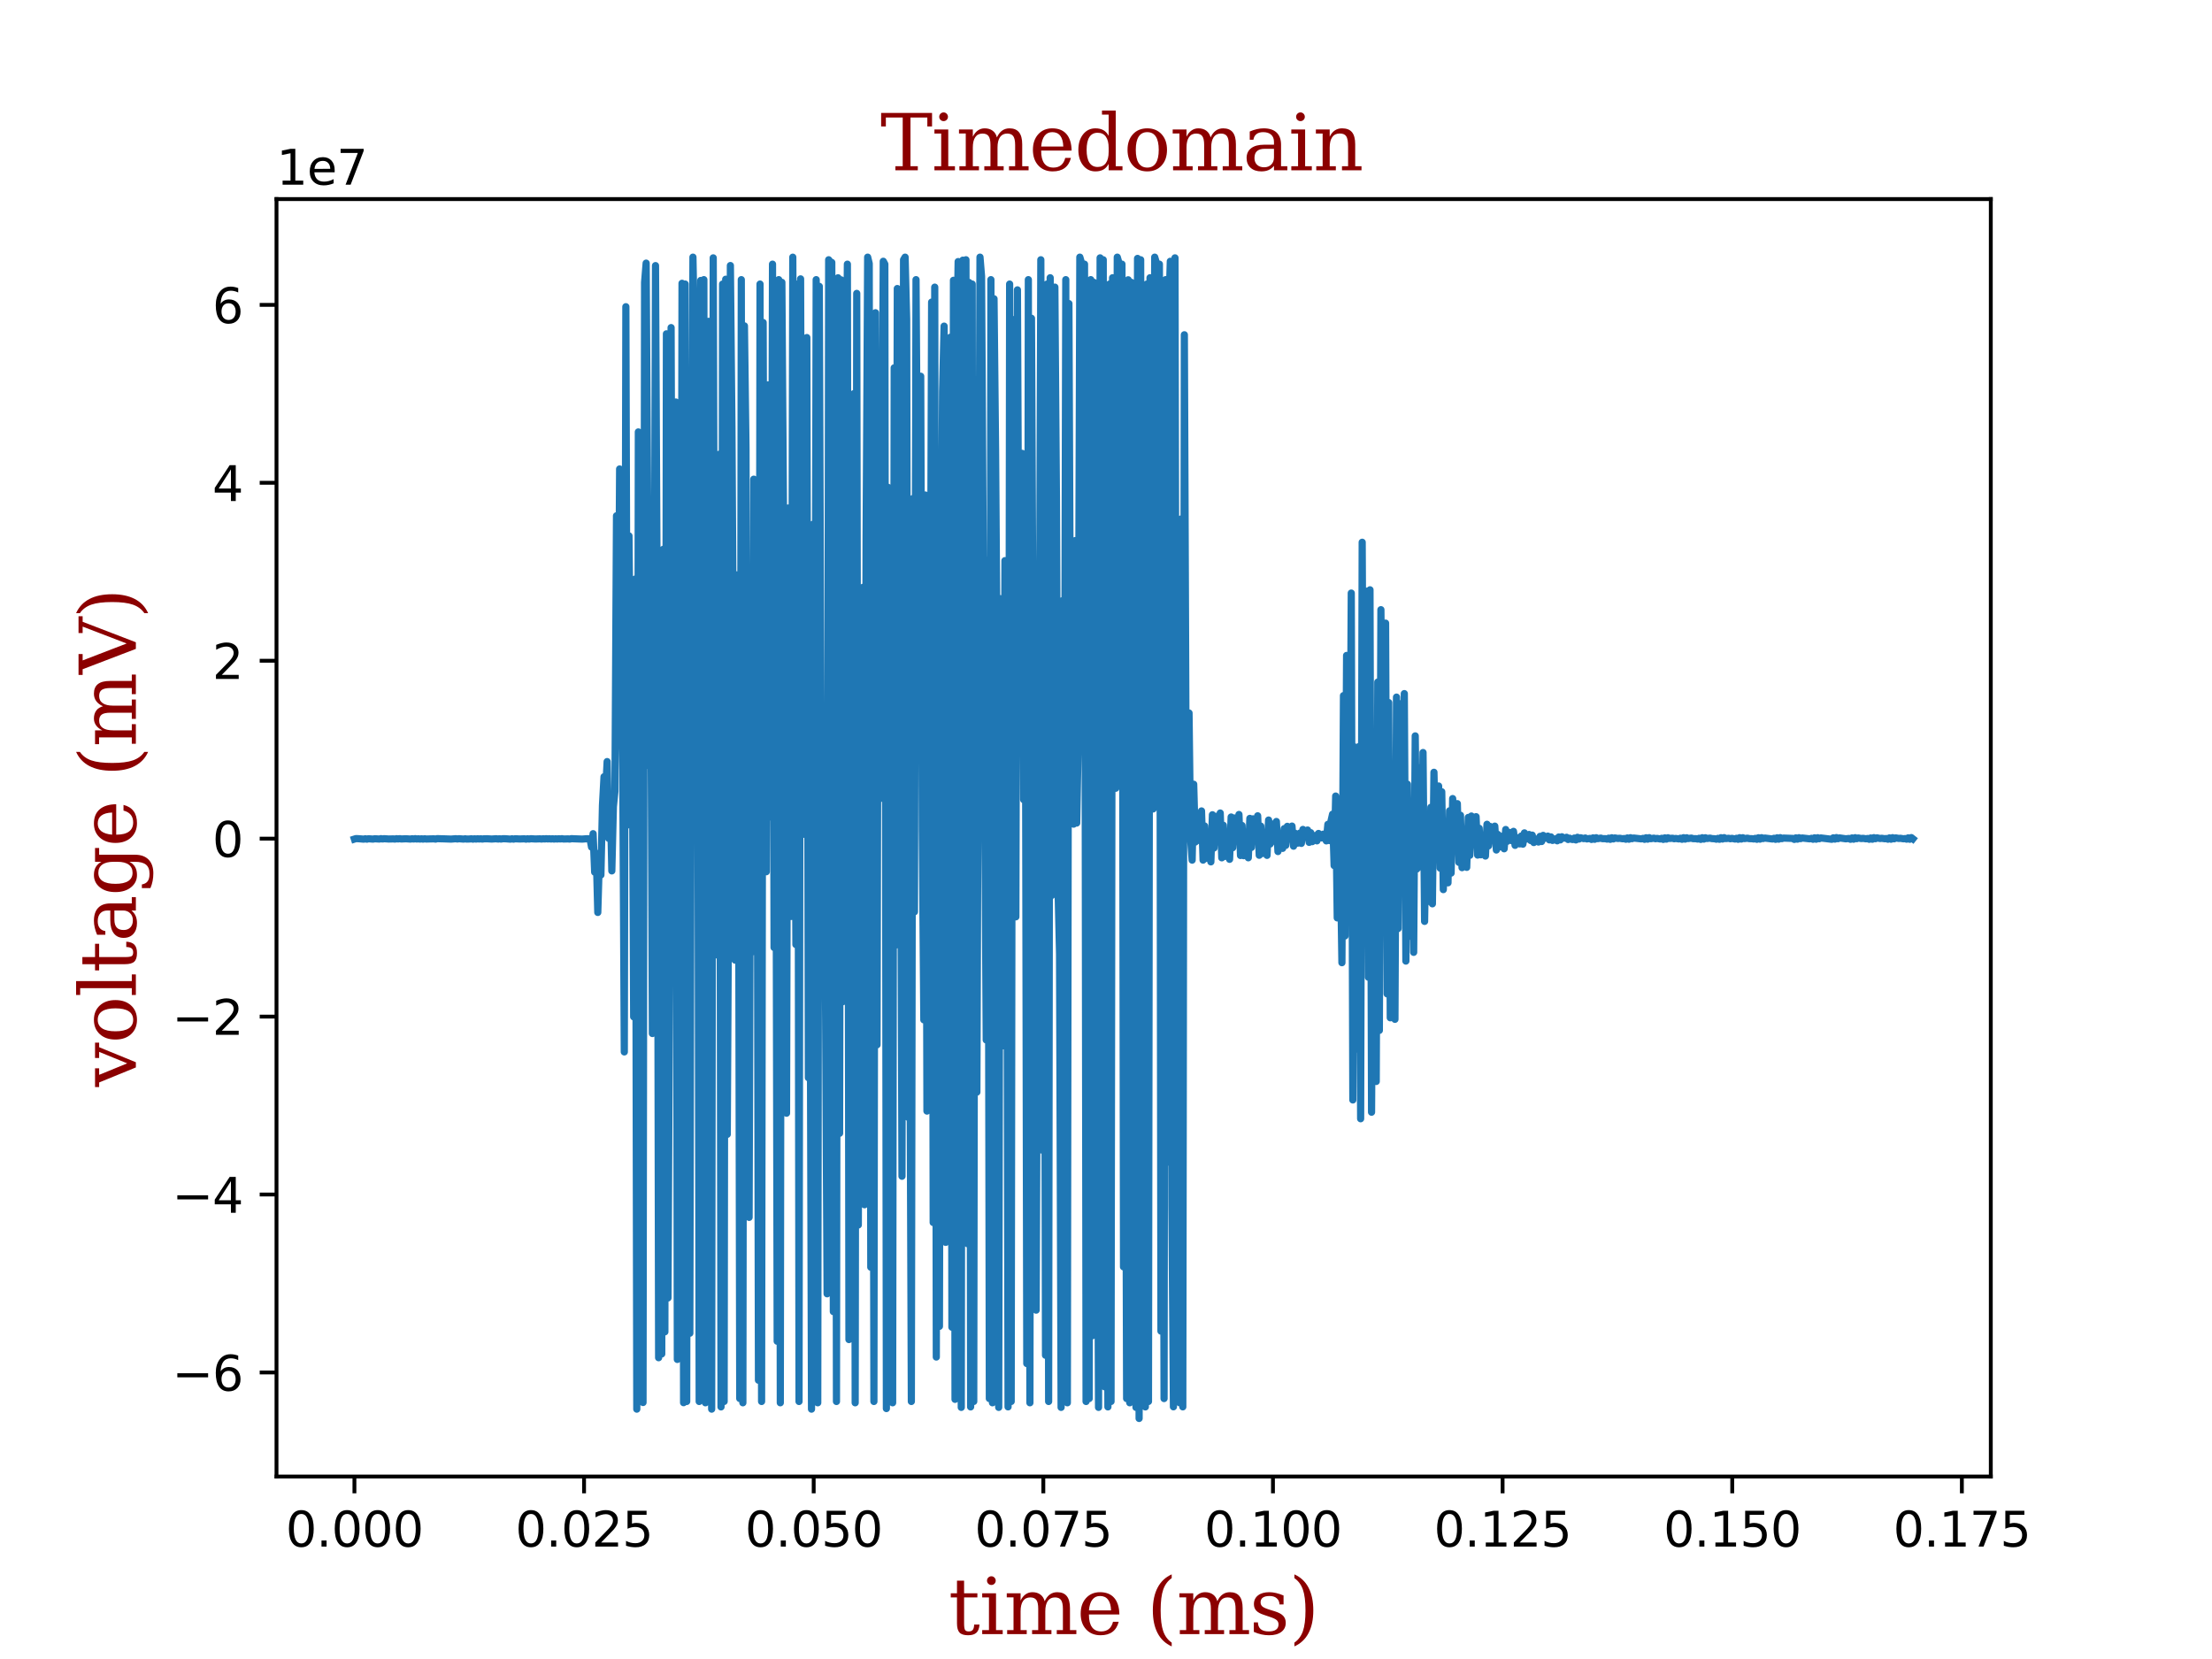 <?xml version="1.0" encoding="utf-8" standalone="no"?>
<!DOCTYPE svg PUBLIC "-//W3C//DTD SVG 1.1//EN"
  "http://www.w3.org/Graphics/SVG/1.1/DTD/svg11.dtd">
<svg height="345.6pt" version="1.1" viewBox="0 0 460.8 345.6" width="460.8pt" xmlns="http://www.w3.org/2000/svg" xmlns:xlink="http://www.w3.org/1999/xlink">
 <defs>
  <style type="text/css">*{stroke-linecap:butt;stroke-linejoin:round;}</style>
 </defs>
 <g id="figure_1">
  <g id="patch_1">
   <path d="M 0 345.6 
L 460.8 345.6 
L 460.8 0 
L 0 0 
z
" style="fill:#ffffff;"/>
  </g>
  <g id="axes_1">
   <g id="patch_2">
    <path d="M 57.6 307.584 
L 414.72 307.584 
L 414.72 41.472 
L 57.6 41.472 
z
" style="fill:#ffffff;"/>
   </g>
   <g id="matplotlib.axis_1">
    <g id="xtick_1">
     <g id="line2d_1">
      <defs>
       <path d="M 0 0 
L 0 3.5 
" id="mbf84d5518e" style="stroke:#000000;stroke-width:0.8;"/>
      </defs>
      <g>
       <use style="stroke:#000000;stroke-width:0.8;" x="73.833" xlink:href="#mbf84d5518e" y="307.584"/>
      </g>
     </g>
     <g id="text_1">
      <!-- 0.000 -->
      <g transform="translate(59.519 322.182)scale(0.1 -0.1)">
       <defs>
        <path d="M 2034 4250 
Q 1547 4250 1301 3770 
Q 1056 3291 1056 2328 
Q 1056 1369 1301 889 
Q 1547 409 2034 409 
Q 2525 409 2770 889 
Q 3016 1369 3016 2328 
Q 3016 3291 2770 3770 
Q 2525 4250 2034 4250 
z
M 2034 4750 
Q 2819 4750 3233 4129 
Q 3647 3509 3647 2328 
Q 3647 1150 3233 529 
Q 2819 -91 2034 -91 
Q 1250 -91 836 529 
Q 422 1150 422 2328 
Q 422 3509 836 4129 
Q 1250 4750 2034 4750 
z
" id="DejaVuSans-30" transform="scale(0.016)"/>
        <path d="M 684 794 
L 1344 794 
L 1344 0 
L 684 0 
L 684 794 
z
" id="DejaVuSans-2e" transform="scale(0.016)"/>
       </defs>
       <use xlink:href="#DejaVuSans-30"/>
       <use x="63.623" xlink:href="#DejaVuSans-2e"/>
       <use x="95.41" xlink:href="#DejaVuSans-30"/>
       <use x="159.033" xlink:href="#DejaVuSans-30"/>
       <use x="222.656" xlink:href="#DejaVuSans-30"/>
      </g>
     </g>
    </g>
    <g id="xtick_2">
     <g id="line2d_2">
      <g>
       <use style="stroke:#000000;stroke-width:0.8;" x="121.67" xlink:href="#mbf84d5518e" y="307.584"/>
      </g>
     </g>
     <g id="text_2">
      <!-- 0.025 -->
      <g transform="translate(107.356 322.182)scale(0.1 -0.1)">
       <defs>
        <path d="M 1228 531 
L 3431 531 
L 3431 0 
L 469 0 
L 469 531 
Q 828 903 1448 1529 
Q 2069 2156 2228 2338 
Q 2531 2678 2651 2914 
Q 2772 3150 2772 3378 
Q 2772 3750 2511 3984 
Q 2250 4219 1831 4219 
Q 1534 4219 1204 4116 
Q 875 4013 500 3803 
L 500 4441 
Q 881 4594 1212 4672 
Q 1544 4750 1819 4750 
Q 2544 4750 2975 4387 
Q 3406 4025 3406 3419 
Q 3406 3131 3298 2873 
Q 3191 2616 2906 2266 
Q 2828 2175 2409 1742 
Q 1991 1309 1228 531 
z
" id="DejaVuSans-32" transform="scale(0.016)"/>
        <path d="M 691 4666 
L 3169 4666 
L 3169 4134 
L 1269 4134 
L 1269 2991 
Q 1406 3038 1543 3061 
Q 1681 3084 1819 3084 
Q 2600 3084 3056 2656 
Q 3513 2228 3513 1497 
Q 3513 744 3044 326 
Q 2575 -91 1722 -91 
Q 1428 -91 1123 -41 
Q 819 9 494 109 
L 494 744 
Q 775 591 1075 516 
Q 1375 441 1709 441 
Q 2250 441 2565 725 
Q 2881 1009 2881 1497 
Q 2881 1984 2565 2268 
Q 2250 2553 1709 2553 
Q 1456 2553 1204 2497 
Q 953 2441 691 2322 
L 691 4666 
z
" id="DejaVuSans-35" transform="scale(0.016)"/>
       </defs>
       <use xlink:href="#DejaVuSans-30"/>
       <use x="63.623" xlink:href="#DejaVuSans-2e"/>
       <use x="95.41" xlink:href="#DejaVuSans-30"/>
       <use x="159.033" xlink:href="#DejaVuSans-32"/>
       <use x="222.656" xlink:href="#DejaVuSans-35"/>
      </g>
     </g>
    </g>
    <g id="xtick_3">
     <g id="line2d_3">
      <g>
       <use style="stroke:#000000;stroke-width:0.8;" x="169.507" xlink:href="#mbf84d5518e" y="307.584"/>
      </g>
     </g>
     <g id="text_3">
      <!-- 0.050 -->
      <g transform="translate(155.193 322.182)scale(0.1 -0.1)">
       <use xlink:href="#DejaVuSans-30"/>
       <use x="63.623" xlink:href="#DejaVuSans-2e"/>
       <use x="95.41" xlink:href="#DejaVuSans-30"/>
       <use x="159.033" xlink:href="#DejaVuSans-35"/>
       <use x="222.656" xlink:href="#DejaVuSans-30"/>
      </g>
     </g>
    </g>
    <g id="xtick_4">
     <g id="line2d_4">
      <g>
       <use style="stroke:#000000;stroke-width:0.8;" x="217.344" xlink:href="#mbf84d5518e" y="307.584"/>
      </g>
     </g>
     <g id="text_4">
      <!-- 0.075 -->
      <g transform="translate(203.03 322.182)scale(0.1 -0.1)">
       <defs>
        <path d="M 525 4666 
L 3525 4666 
L 3525 4397 
L 1831 0 
L 1172 0 
L 2766 4134 
L 525 4134 
L 525 4666 
z
" id="DejaVuSans-37" transform="scale(0.016)"/>
       </defs>
       <use xlink:href="#DejaVuSans-30"/>
       <use x="63.623" xlink:href="#DejaVuSans-2e"/>
       <use x="95.41" xlink:href="#DejaVuSans-30"/>
       <use x="159.033" xlink:href="#DejaVuSans-37"/>
       <use x="222.656" xlink:href="#DejaVuSans-35"/>
      </g>
     </g>
    </g>
    <g id="xtick_5">
     <g id="line2d_5">
      <g>
       <use style="stroke:#000000;stroke-width:0.8;" x="265.181" xlink:href="#mbf84d5518e" y="307.584"/>
      </g>
     </g>
     <g id="text_5">
      <!-- 0.100 -->
      <g transform="translate(250.867 322.182)scale(0.1 -0.1)">
       <defs>
        <path d="M 794 531 
L 1825 531 
L 1825 4091 
L 703 3866 
L 703 4441 
L 1819 4666 
L 2450 4666 
L 2450 531 
L 3481 531 
L 3481 0 
L 794 0 
L 794 531 
z
" id="DejaVuSans-31" transform="scale(0.016)"/>
       </defs>
       <use xlink:href="#DejaVuSans-30"/>
       <use x="63.623" xlink:href="#DejaVuSans-2e"/>
       <use x="95.41" xlink:href="#DejaVuSans-31"/>
       <use x="159.033" xlink:href="#DejaVuSans-30"/>
       <use x="222.656" xlink:href="#DejaVuSans-30"/>
      </g>
     </g>
    </g>
    <g id="xtick_6">
     <g id="line2d_6">
      <g>
       <use style="stroke:#000000;stroke-width:0.8;" x="313.018" xlink:href="#mbf84d5518e" y="307.584"/>
      </g>
     </g>
     <g id="text_6">
      <!-- 0.125 -->
      <g transform="translate(298.704 322.182)scale(0.1 -0.1)">
       <use xlink:href="#DejaVuSans-30"/>
       <use x="63.623" xlink:href="#DejaVuSans-2e"/>
       <use x="95.41" xlink:href="#DejaVuSans-31"/>
       <use x="159.033" xlink:href="#DejaVuSans-32"/>
       <use x="222.656" xlink:href="#DejaVuSans-35"/>
      </g>
     </g>
    </g>
    <g id="xtick_7">
     <g id="line2d_7">
      <g>
       <use style="stroke:#000000;stroke-width:0.8;" x="360.855" xlink:href="#mbf84d5518e" y="307.584"/>
      </g>
     </g>
     <g id="text_7">
      <!-- 0.150 -->
      <g transform="translate(346.541 322.182)scale(0.1 -0.1)">
       <use xlink:href="#DejaVuSans-30"/>
       <use x="63.623" xlink:href="#DejaVuSans-2e"/>
       <use x="95.41" xlink:href="#DejaVuSans-31"/>
       <use x="159.033" xlink:href="#DejaVuSans-35"/>
       <use x="222.656" xlink:href="#DejaVuSans-30"/>
      </g>
     </g>
    </g>
    <g id="xtick_8">
     <g id="line2d_8">
      <g>
       <use style="stroke:#000000;stroke-width:0.8;" x="408.692" xlink:href="#mbf84d5518e" y="307.584"/>
      </g>
     </g>
     <g id="text_8">
      <!-- 0.175 -->
      <g transform="translate(394.378 322.182)scale(0.1 -0.1)">
       <use xlink:href="#DejaVuSans-30"/>
       <use x="63.623" xlink:href="#DejaVuSans-2e"/>
       <use x="95.41" xlink:href="#DejaVuSans-31"/>
       <use x="159.033" xlink:href="#DejaVuSans-37"/>
       <use x="222.656" xlink:href="#DejaVuSans-35"/>
      </g>
     </g>
    </g>
    <g id="text_9">
     <!-- time (ms) -->
     <g style="fill:#8b0000;" transform="translate(197.589 340.42)scale(0.16 -0.16)">
      <defs>
       <path d="M 691 2988 
L 184 2988 
L 184 3322 
L 691 3322 
L 691 4353 
L 1269 4353 
L 1269 3322 
L 2350 3322 
L 2350 2988 
L 1269 2988 
L 1269 878 
Q 1269 456 1350 337 
Q 1431 219 1650 219 
Q 1875 219 1978 351 
Q 2081 484 2088 781 
L 2522 781 
Q 2497 328 2275 118 
Q 2053 -91 1600 -91 
Q 1103 -91 897 129 
Q 691 350 691 878 
L 691 2988 
z
" id="DejaVuSerif-74" transform="scale(0.016)"/>
       <path d="M 622 4353 
Q 622 4497 726 4603 
Q 831 4709 978 4709 
Q 1122 4709 1226 4603 
Q 1331 4497 1331 4353 
Q 1331 4206 1228 4103 
Q 1125 4000 978 4000 
Q 831 4000 726 4103 
Q 622 4206 622 4353 
z
M 1356 331 
L 1900 331 
L 1900 0 
L 231 0 
L 231 331 
L 781 331 
L 781 2988 
L 231 2988 
L 231 3322 
L 1356 3322 
L 1356 331 
z
" id="DejaVuSerif-69" transform="scale(0.016)"/>
       <path d="M 3316 2675 
Q 3481 3041 3739 3227 
Q 3997 3413 4341 3413 
Q 4863 3413 5119 3089 
Q 5375 2766 5375 2113 
L 5375 331 
L 5894 331 
L 5894 0 
L 4300 0 
L 4300 331 
L 4800 331 
L 4800 2047 
Q 4800 2556 4650 2772 
Q 4500 2988 4153 2988 
Q 3769 2988 3567 2697 
Q 3366 2406 3366 1850 
L 3366 331 
L 3866 331 
L 3866 0 
L 2291 0 
L 2291 331 
L 2791 331 
L 2791 2069 
Q 2791 2566 2641 2777 
Q 2491 2988 2144 2988 
Q 1759 2988 1557 2697 
Q 1356 2406 1356 1850 
L 1356 331 
L 1856 331 
L 1856 0 
L 263 0 
L 263 331 
L 781 331 
L 781 2994 
L 231 2994 
L 231 3322 
L 1356 3322 
L 1356 2731 
Q 1516 3063 1762 3238 
Q 2009 3413 2322 3413 
Q 2709 3413 2968 3220 
Q 3228 3028 3316 2675 
z
" id="DejaVuSerif-6d" transform="scale(0.016)"/>
       <path d="M 3469 1600 
L 991 1600 
L 991 1575 
Q 991 903 1244 561 
Q 1497 219 1991 219 
Q 2369 219 2611 417 
Q 2853 616 2950 1006 
L 3413 1006 
Q 3275 459 2904 184 
Q 2534 -91 1931 -91 
Q 1203 -91 761 389 
Q 319 869 319 1663 
Q 319 2450 753 2931 
Q 1188 3413 1894 3413 
Q 2647 3413 3050 2948 
Q 3453 2484 3469 1600 
z
M 2791 1931 
Q 2772 2513 2545 2808 
Q 2319 3103 1894 3103 
Q 1497 3103 1269 2806 
Q 1041 2509 991 1931 
L 2791 1931 
z
" id="DejaVuSerif-65" transform="scale(0.016)"/>
       <path id="DejaVuSerif-20" transform="scale(0.016)"/>
       <path d="M 2041 -997 
Q 1281 -656 893 83 
Q 506 822 506 1931 
Q 506 3044 893 3783 
Q 1281 4522 2041 4863 
L 2041 4556 
Q 1559 4225 1350 3623 
Q 1141 3022 1141 1931 
Q 1141 844 1350 242 
Q 1559 -359 2041 -691 
L 2041 -997 
z
" id="DejaVuSerif-28" transform="scale(0.016)"/>
       <path d="M 359 184 
L 359 959 
L 691 959 
Q 703 588 923 403 
Q 1144 219 1575 219 
Q 1963 219 2166 364 
Q 2369 509 2369 788 
Q 2369 1006 2220 1140 
Q 2072 1275 1594 1428 
L 1178 1569 
Q 750 1706 558 1912 
Q 366 2119 366 2438 
Q 366 2894 700 3153 
Q 1034 3413 1625 3413 
Q 1888 3413 2178 3344 
Q 2469 3275 2778 3144 
L 2778 2419 
L 2447 2419 
Q 2434 2741 2221 2922 
Q 2009 3103 1644 3103 
Q 1281 3103 1095 2975 
Q 909 2847 909 2591 
Q 909 2381 1050 2254 
Q 1191 2128 1613 1997 
L 2069 1856 
Q 2541 1709 2748 1489 
Q 2956 1269 2956 922 
Q 2956 450 2595 179 
Q 2234 -91 1600 -91 
Q 1278 -91 972 -22 
Q 666 47 359 184 
z
" id="DejaVuSerif-73" transform="scale(0.016)"/>
       <path d="M 453 -997 
L 453 -691 
Q 934 -359 1145 242 
Q 1356 844 1356 1931 
Q 1356 3022 1145 3623 
Q 934 4225 453 4556 
L 453 4863 
Q 1216 4522 1603 3783 
Q 1991 3044 1991 1931 
Q 1991 822 1603 83 
Q 1216 -656 453 -997 
z
" id="DejaVuSerif-29" transform="scale(0.016)"/>
      </defs>
      <use xlink:href="#DejaVuSerif-74"/>
      <use x="40.186" xlink:href="#DejaVuSerif-69"/>
      <use x="72.168" xlink:href="#DejaVuSerif-6d"/>
      <use x="166.992" xlink:href="#DejaVuSerif-65"/>
      <use x="226.172" xlink:href="#DejaVuSerif-20"/>
      <use x="257.959" xlink:href="#DejaVuSerif-28"/>
      <use x="296.973" xlink:href="#DejaVuSerif-6d"/>
      <use x="391.797" xlink:href="#DejaVuSerif-73"/>
      <use x="443.115" xlink:href="#DejaVuSerif-29"/>
     </g>
    </g>
   </g>
   <g id="matplotlib.axis_2">
    <g id="ytick_1">
     <g id="line2d_9">
      <defs>
       <path d="M 0 0 
L -3.5 0 
" id="m56983a047a" style="stroke:#000000;stroke-width:0.8;"/>
      </defs>
      <g>
       <use style="stroke:#000000;stroke-width:0.8;" x="57.6" xlink:href="#m56983a047a" y="285.909"/>
      </g>
     </g>
     <g id="text_10">
      <!-- −6 -->
      <g transform="translate(35.858 289.708)scale(0.1 -0.1)">
       <defs>
        <path d="M 678 2272 
L 4684 2272 
L 4684 1741 
L 678 1741 
L 678 2272 
z
" id="DejaVuSans-2212" transform="scale(0.016)"/>
        <path d="M 2113 2584 
Q 1688 2584 1439 2293 
Q 1191 2003 1191 1497 
Q 1191 994 1439 701 
Q 1688 409 2113 409 
Q 2538 409 2786 701 
Q 3034 994 3034 1497 
Q 3034 2003 2786 2293 
Q 2538 2584 2113 2584 
z
M 3366 4563 
L 3366 3988 
Q 3128 4100 2886 4159 
Q 2644 4219 2406 4219 
Q 1781 4219 1451 3797 
Q 1122 3375 1075 2522 
Q 1259 2794 1537 2939 
Q 1816 3084 2150 3084 
Q 2853 3084 3261 2657 
Q 3669 2231 3669 1497 
Q 3669 778 3244 343 
Q 2819 -91 2113 -91 
Q 1303 -91 875 529 
Q 447 1150 447 2328 
Q 447 3434 972 4092 
Q 1497 4750 2381 4750 
Q 2619 4750 2861 4703 
Q 3103 4656 3366 4563 
z
" id="DejaVuSans-36" transform="scale(0.016)"/>
       </defs>
       <use xlink:href="#DejaVuSans-2212"/>
       <use x="83.789" xlink:href="#DejaVuSans-36"/>
      </g>
     </g>
    </g>
    <g id="ytick_2">
     <g id="line2d_10">
      <g>
       <use style="stroke:#000000;stroke-width:0.8;" x="57.6" xlink:href="#m56983a047a" y="248.842"/>
      </g>
     </g>
     <g id="text_11">
      <!-- −4 -->
      <g transform="translate(35.858 252.641)scale(0.1 -0.1)">
       <defs>
        <path d="M 2419 4116 
L 825 1625 
L 2419 1625 
L 2419 4116 
z
M 2253 4666 
L 3047 4666 
L 3047 1625 
L 3713 1625 
L 3713 1100 
L 3047 1100 
L 3047 0 
L 2419 0 
L 2419 1100 
L 313 1100 
L 313 1709 
L 2253 4666 
z
" id="DejaVuSans-34" transform="scale(0.016)"/>
       </defs>
       <use xlink:href="#DejaVuSans-2212"/>
       <use x="83.789" xlink:href="#DejaVuSans-34"/>
      </g>
     </g>
    </g>
    <g id="ytick_3">
     <g id="line2d_11">
      <g>
       <use style="stroke:#000000;stroke-width:0.8;" x="57.6" xlink:href="#m56983a047a" y="211.775"/>
      </g>
     </g>
     <g id="text_12">
      <!-- −2 -->
      <g transform="translate(35.858 215.574)scale(0.1 -0.1)">
       <use xlink:href="#DejaVuSans-2212"/>
       <use x="83.789" xlink:href="#DejaVuSans-32"/>
      </g>
     </g>
    </g>
    <g id="ytick_4">
     <g id="line2d_12">
      <g>
       <use style="stroke:#000000;stroke-width:0.8;" x="57.6" xlink:href="#m56983a047a" y="174.708"/>
      </g>
     </g>
     <g id="text_13">
      <!-- 0 -->
      <g transform="translate(44.237 178.507)scale(0.1 -0.1)">
       <use xlink:href="#DejaVuSans-30"/>
      </g>
     </g>
    </g>
    <g id="ytick_5">
     <g id="line2d_13">
      <g>
       <use style="stroke:#000000;stroke-width:0.8;" x="57.6" xlink:href="#m56983a047a" y="137.641"/>
      </g>
     </g>
     <g id="text_14">
      <!-- 2 -->
      <g transform="translate(44.237 141.44)scale(0.1 -0.1)">
       <use xlink:href="#DejaVuSans-32"/>
      </g>
     </g>
    </g>
    <g id="ytick_6">
     <g id="line2d_14">
      <g>
       <use style="stroke:#000000;stroke-width:0.8;" x="57.6" xlink:href="#m56983a047a" y="100.574"/>
      </g>
     </g>
     <g id="text_15">
      <!-- 4 -->
      <g transform="translate(44.237 104.374)scale(0.1 -0.1)">
       <use xlink:href="#DejaVuSans-34"/>
      </g>
     </g>
    </g>
    <g id="ytick_7">
     <g id="line2d_15">
      <g>
       <use style="stroke:#000000;stroke-width:0.8;" x="57.6" xlink:href="#m56983a047a" y="63.508"/>
      </g>
     </g>
     <g id="text_16">
      <!-- 6 -->
      <g transform="translate(44.237 67.307)scale(0.1 -0.1)">
       <use xlink:href="#DejaVuSans-36"/>
      </g>
     </g>
    </g>
    <g id="text_17">
     <!-- voltage (mV) -->
     <g style="fill:#8b0000;" transform="translate(28.303 226.413)rotate(-90)scale(0.16 -0.16)">
      <defs>
       <path d="M 1581 0 
L 359 2988 
L -19 2988 
L -19 3322 
L 1509 3322 
L 1509 2988 
L 978 2988 
L 1913 703 
L 2847 2988 
L 2350 2988 
L 2350 3322 
L 3597 3322 
L 3597 2988 
L 3225 2988 
L 2003 0 
L 1581 0 
z
" id="DejaVuSerif-76" transform="scale(0.016)"/>
       <path d="M 1925 219 
Q 2388 219 2623 584 
Q 2859 950 2859 1663 
Q 2859 2375 2623 2739 
Q 2388 3103 1925 3103 
Q 1463 3103 1227 2739 
Q 991 2375 991 1663 
Q 991 950 1228 584 
Q 1466 219 1925 219 
z
M 1925 -91 
Q 1200 -91 759 389 
Q 319 869 319 1663 
Q 319 2456 758 2934 
Q 1197 3413 1925 3413 
Q 2653 3413 3092 2934 
Q 3531 2456 3531 1663 
Q 3531 869 3092 389 
Q 2653 -91 1925 -91 
z
" id="DejaVuSerif-6f" transform="scale(0.016)"/>
       <path d="M 1313 331 
L 1856 331 
L 1856 0 
L 184 0 
L 184 331 
L 738 331 
L 738 4531 
L 184 4531 
L 184 4863 
L 1313 4863 
L 1313 331 
z
" id="DejaVuSerif-6c" transform="scale(0.016)"/>
       <path d="M 2547 1044 
L 2547 1747 
L 1806 1747 
Q 1378 1747 1168 1562 
Q 959 1378 959 997 
Q 959 650 1171 447 
Q 1384 244 1747 244 
Q 2106 244 2326 466 
Q 2547 688 2547 1044 
z
M 3122 2075 
L 3122 331 
L 3634 331 
L 3634 0 
L 2547 0 
L 2547 359 
Q 2356 128 2106 18 
Q 1856 -91 1522 -91 
Q 969 -91 644 203 
Q 319 497 319 997 
Q 319 1513 691 1797 
Q 1063 2081 1741 2081 
L 2547 2081 
L 2547 2309 
Q 2547 2688 2317 2895 
Q 2088 3103 1672 3103 
Q 1328 3103 1125 2947 
Q 922 2791 872 2484 
L 575 2484 
L 575 3156 
Q 875 3284 1158 3348 
Q 1441 3413 1709 3413 
Q 2400 3413 2761 3070 
Q 3122 2728 3122 2075 
z
" id="DejaVuSerif-61" transform="scale(0.016)"/>
       <path d="M 3359 2988 
L 3359 72 
Q 3359 -644 2965 -1033 
Q 2572 -1422 1844 -1422 
Q 1516 -1422 1216 -1362 
Q 916 -1303 641 -1184 
L 641 -488 
L 941 -488 
Q 997 -813 1206 -963 
Q 1416 -1113 1806 -1113 
Q 2313 -1113 2548 -827 
Q 2784 -541 2784 72 
L 2784 519 
Q 2616 206 2355 57 
Q 2094 -91 1709 -91 
Q 1097 -91 708 395 
Q 319 881 319 1663 
Q 319 2444 706 2928 
Q 1094 3413 1709 3413 
Q 2094 3413 2355 3264 
Q 2616 3116 2784 2803 
L 2784 3322 
L 3909 3322 
L 3909 2988 
L 3359 2988 
z
M 2784 1825 
Q 2784 2422 2554 2737 
Q 2325 3053 1888 3053 
Q 1444 3053 1217 2703 
Q 991 2353 991 1663 
Q 991 975 1217 622 
Q 1444 269 1888 269 
Q 2325 269 2554 583 
Q 2784 897 2784 1497 
L 2784 1825 
z
" id="DejaVuSerif-67" transform="scale(0.016)"/>
       <path d="M 1119 4331 
L 2497 750 
L 3872 4331 
L 3347 4331 
L 3347 4666 
L 4716 4666 
L 4716 4331 
L 4263 4331 
L 2597 0 
L 2059 0 
L 403 4331 
L -63 4331 
L -63 4666 
L 1638 4666 
L 1638 4331 
L 1119 4331 
z
" id="DejaVuSerif-56" transform="scale(0.016)"/>
      </defs>
      <use xlink:href="#DejaVuSerif-76"/>
      <use x="56.494" xlink:href="#DejaVuSerif-6f"/>
      <use x="116.699" xlink:href="#DejaVuSerif-6c"/>
      <use x="148.682" xlink:href="#DejaVuSerif-74"/>
      <use x="188.867" xlink:href="#DejaVuSerif-61"/>
      <use x="248.486" xlink:href="#DejaVuSerif-67"/>
      <use x="312.5" xlink:href="#DejaVuSerif-65"/>
      <use x="371.68" xlink:href="#DejaVuSerif-20"/>
      <use x="403.467" xlink:href="#DejaVuSerif-28"/>
      <use x="442.48" xlink:href="#DejaVuSerif-6d"/>
      <use x="537.305" xlink:href="#DejaVuSerif-56"/>
      <use x="609.521" xlink:href="#DejaVuSerif-29"/>
     </g>
    </g>
    <g id="text_18">
     <!-- 1e7 -->
     <g transform="translate(57.6 38.472)scale(0.1 -0.1)">
      <defs>
       <path d="M 3597 1894 
L 3597 1613 
L 953 1613 
Q 991 1019 1311 708 
Q 1631 397 2203 397 
Q 2534 397 2845 478 
Q 3156 559 3463 722 
L 3463 178 
Q 3153 47 2828 -22 
Q 2503 -91 2169 -91 
Q 1331 -91 842 396 
Q 353 884 353 1716 
Q 353 2575 817 3079 
Q 1281 3584 2069 3584 
Q 2775 3584 3186 3129 
Q 3597 2675 3597 1894 
z
M 3022 2063 
Q 3016 2534 2758 2815 
Q 2500 3097 2075 3097 
Q 1594 3097 1305 2825 
Q 1016 2553 972 2059 
L 3022 2063 
z
" id="DejaVuSans-65" transform="scale(0.016)"/>
      </defs>
      <use xlink:href="#DejaVuSans-31"/>
      <use x="63.623" xlink:href="#DejaVuSans-65"/>
      <use x="125.146" xlink:href="#DejaVuSans-37"/>
     </g>
    </g>
   </g>
   <g id="line2d_16">
    <path clip-path="url(#p673c1e0305)" d="M 73.833 174.798 
L 74.158 174.694 
L 74.808 174.727 
L 75.783 174.812 
L 76.108 174.729 
L 76.433 174.815 
L 76.758 174.727 
L 77.732 174.802 
L 78.057 174.727 
L 79.032 174.79 
L 79.357 174.705 
L 79.682 174.781 
L 80.007 174.716 
L 80.982 174.782 
L 81.957 174.757 
L 82.282 174.801 
L 82.607 174.712 
L 82.932 174.772 
L 83.257 174.703 
L 83.582 174.775 
L 84.557 174.73 
L 85.532 174.795 
L 85.857 174.723 
L 86.182 174.783 
L 86.507 174.709 
L 86.832 174.788 
L 87.157 174.728 
L 87.482 174.8 
L 87.807 174.733 
L 88.132 174.806 
L 88.457 174.727 
L 88.782 174.785 
L 89.432 174.767 
L 90.407 174.744 
L 90.732 174.802 
L 91.057 174.706 
L 91.707 174.727 
L 92.357 174.742 
L 93.981 174.799 
L 94.956 174.718 
L 95.281 174.778 
L 95.606 174.72 
L 96.581 174.799 
L 96.906 174.738 
L 97.231 174.793 
L 97.881 174.774 
L 98.206 174.731 
L 98.531 174.809 
L 98.856 174.734 
L 99.181 174.796 
L 99.506 174.723 
L 99.831 174.783 
L 100.156 174.73 
L 100.481 174.799 
L 100.806 174.737 
L 101.456 174.729 
L 102.431 174.788 
L 103.406 174.722 
L 103.731 174.795 
L 104.056 174.726 
L 104.381 174.796 
L 104.706 174.724 
L 105.356 174.73 
L 106.331 174.81 
L 106.656 174.735 
L 106.981 174.809 
L 107.306 174.729 
L 108.281 174.777 
L 109.255 174.738 
L 109.58 174.812 
L 109.905 174.729 
L 110.23 174.798 
L 110.555 174.72 
L 111.53 174.778 
L 112.505 174.745 
L 112.83 174.795 
L 113.155 174.72 
L 113.48 174.778 
L 113.805 174.707 
L 114.13 174.77 
L 114.455 174.719 
L 114.78 174.785 
L 115.105 174.726 
L 115.43 174.795 
L 115.755 174.732 
L 116.08 174.788 
L 116.405 174.721 
L 116.73 174.777 
L 117.055 174.708 
L 117.38 174.782 
L 118.355 174.758 
L 118.68 174.8 
L 119.005 174.709 
L 119.655 174.738 
L 121.28 174.798 
L 122.255 174.723 
L 122.905 174.746 
L 123.23 176.471 
L 123.555 173.67 
L 123.88 181.684 
L 124.205 177.736 
L 124.53 190.079 
L 124.855 178.957 
L 125.179 182.277 
L 125.504 167.751 
L 125.829 161.807 
L 126.154 164.96 
L 126.479 158.651 
L 126.804 174.653 
L 127.129 166.626 
L 127.454 181.422 
L 127.779 168.041 
L 128.104 164.83 
L 128.429 107.447 
L 128.754 149.736 
L 129.079 97.697 
L 129.404 139.96 
L 129.729 160.559 
L 130.054 219.133 
L 130.379 63.894 
L 130.704 171.874 
L 131.029 111.628 
L 131.354 143.266 
L 131.679 142.969 
L 132.004 211.825 
L 132.329 120.626 
L 132.654 293.548 
L 132.979 89.977 
L 133.304 287.591 
L 133.629 94.834 
L 133.954 292.167 
L 134.279 58.816 
L 134.604 54.817 
L 135.254 159.533 
L 135.579 138.527 
L 135.904 215.299 
L 136.229 161.656 
L 136.554 55.331 
L 136.879 120.34 
L 137.204 282.837 
L 137.529 172.15 
L 137.854 282.053 
L 138.179 114.418 
L 138.504 277.446 
L 138.829 69.542 
L 139.154 270.386 
L 139.479 204.72 
L 139.804 68.246 
L 140.129 166.328 
L 140.454 204.865 
L 140.779 83.746 
L 141.103 283.194 
L 141.428 191.868 
L 141.753 237.426 
L 142.078 59.016 
L 142.403 292.204 
L 142.728 59.172 
L 143.053 291.953 
L 143.378 91.853 
L 143.703 277.738 
L 144.028 128.346 
L 144.353 53.568 
L 144.678 70.777 
L 145.003 161.524 
L 145.328 125.929 
L 145.653 291.954 
L 145.978 58.423 
L 146.303 291.346 
L 146.628 58.257 
L 146.953 292.226 
L 147.278 69.785 
L 147.603 66.942 
L 147.928 149.142 
L 148.253 293.548 
L 148.578 53.716 
L 148.903 159.765 
L 149.228 150.095 
L 149.553 198.994 
L 149.878 94.612 
L 150.203 293.083 
L 150.528 59.174 
L 150.853 291.953 
L 151.178 58.171 
L 151.503 236.305 
L 151.828 175.032 
L 152.153 55.316 
L 152.478 89.16 
L 153.128 200.01 
L 153.453 119.759 
L 153.778 132.052 
L 154.103 291.334 
L 154.428 58.258 
L 154.753 292.226 
L 155.078 67.885 
L 155.403 93.215 
L 155.728 215.186 
L 156.053 253.601 
L 156.378 154.22 
L 156.703 198.318 
L 157.027 99.818 
L 157.352 177.65 
L 157.677 128.881 
L 158.002 287.522 
L 158.327 59.172 
L 158.652 291.954 
L 158.977 67.183 
L 159.302 164.77 
L 159.627 181.598 
L 159.952 80.19 
L 160.277 162.995 
L 160.602 170.206 
L 160.927 55.028 
L 161.252 197.384 
L 161.577 128.382 
L 161.902 279.407 
L 162.227 58.257 
L 162.552 292.226 
L 162.877 58.816 
L 163.202 104.655 
L 163.852 231.899 
L 164.177 105.829 
L 164.502 187.297 
L 164.827 190.913 
L 165.152 53.577 
L 165.802 196.772 
L 166.127 59.172 
L 166.452 291.954 
L 166.777 58.097 
L 167.102 156.888 
L 167.427 173.791 
L 167.752 168.486 
L 168.077 70.319 
L 168.402 224.513 
L 168.727 182.89 
L 169.052 293.548 
L 169.377 109.208 
L 169.702 200.564 
L 170.027 58.257 
L 170.352 292.226 
L 170.677 59.652 
L 171.002 150.472 
L 171.652 167.679 
L 171.977 209.02 
L 172.302 269.521 
L 172.627 54.113 
L 172.951 54.541 
L 173.276 54.672 
L 173.601 273.23 
L 173.926 68.923 
L 174.251 291.954 
L 174.576 57.869 
L 174.901 236.085 
L 175.226 58.299 
L 175.551 208.681 
L 175.876 124.759 
L 176.526 55.028 
L 176.851 279.052 
L 177.176 112.592 
L 177.501 254.454 
L 177.826 82.018 
L 178.151 292.226 
L 178.476 61.12 
L 178.801 255.183 
L 179.126 171.01 
L 179.451 224.756 
L 179.776 122.346 
L 180.101 250.968 
L 180.426 112.073 
L 180.751 53.568 
L 181.076 54.913 
L 181.401 263.986 
L 181.726 99.583 
L 182.051 291.953 
L 182.376 65.153 
L 182.701 217.656 
L 183.026 73.758 
L 183.351 166.353 
L 184.001 54.426 
L 184.326 55.028 
L 184.651 293.426 
L 184.976 101.511 
L 185.301 232.135 
L 185.626 117.557 
L 185.951 292.226 
L 186.276 76.623 
L 186.601 196.889 
L 186.926 60.105 
L 187.251 136.328 
L 187.576 152.238 
L 187.901 245.035 
L 188.226 54.113 
L 188.55 53.568 
L 188.875 66.523 
L 189.2 232.776 
L 189.525 203.933 
L 189.85 291.953 
L 190.175 103.854 
L 190.5 189.949 
L 190.825 58.257 
L 191.15 106.388 
L 191.475 100.605 
L 191.8 78.375 
L 192.125 172.931 
L 192.45 212.451 
L 192.775 103.123 
L 193.1 231.455 
L 193.425 167.052 
L 193.75 155.551 
L 194.075 62.936 
L 194.4 254.671 
L 194.725 59.816 
L 195.05 282.694 
L 195.375 95.303 
L 195.7 276.304 
L 196.025 133.133 
L 196.35 81.559 
L 196.675 67.936 
L 197 258.807 
L 197.325 197.943 
L 197.65 257.006 
L 197.975 70.254 
L 198.3 276.479 
L 198.625 58.393 
L 198.95 291.508 
L 199.275 75.728 
L 199.6 54.49 
L 199.925 110.345 
L 200.25 293.184 
L 200.575 54.199 
L 200.9 244.453 
L 201.225 54.113 
L 201.55 259.089 
L 201.875 58.843 
L 202.2 293.083 
L 202.525 59.172 
L 202.85 291.953 
L 203.175 79.051 
L 203.5 227.514 
L 204.15 53.569 
L 204.474 57.547 
L 205.449 216.64 
L 205.774 116.681 
L 206.099 291.346 
L 206.424 58.257 
L 206.749 292.226 
L 207.074 62.243 
L 207.399 93.777 
L 207.724 139.993 
L 208.049 293.184 
L 208.374 124.713 
L 209.024 217.861 
L 209.349 116.792 
L 209.674 141.015 
L 209.999 293.076 
L 210.324 59.173 
L 210.649 291.954 
L 210.974 66.56 
L 211.299 162.015 
L 211.624 190.994 
L 211.949 60.384 
L 212.274 134.489 
L 212.599 124.239 
L 212.924 94.439 
L 213.249 166.585 
L 213.574 119.387 
L 213.899 284.05 
L 214.224 58.256 
L 214.549 292.226 
L 214.874 66.299 
L 215.849 272.926 
L 216.174 193.781 
L 216.499 150.853 
L 216.824 54.113 
L 217.149 239.613 
L 217.474 135.471 
L 217.799 282.324 
L 218.124 59.171 
L 218.449 291.954 
L 218.774 57.86 
L 219.099 186.536 
L 219.424 154.088 
L 219.749 59.814 
L 220.074 103.549 
L 220.398 184.608 
L 220.723 198.748 
L 221.048 293.184 
L 221.373 125.105 
L 221.698 191.641 
L 222.023 58.257 
L 222.348 292.226 
L 222.673 63.238 
L 222.998 140.474 
L 223.323 131.829 
L 223.648 171.683 
L 223.973 112.618 
L 224.298 171.454 
L 224.623 153.871 
L 224.948 53.568 
L 225.273 54.672 
L 225.598 154.57 
L 225.923 55.027 
L 226.248 291.954 
L 226.573 121.676 
L 226.898 291.346 
L 227.223 58.257 
L 227.548 278.263 
L 227.873 58.816 
L 228.198 68.328 
L 228.523 219.033 
L 228.848 293.184 
L 229.173 53.716 
L 229.498 99.903 
L 229.823 54.113 
L 230.148 288.908 
L 230.473 153.087 
L 230.798 293.083 
L 231.123 59.175 
L 231.448 291.954 
L 231.773 57.86 
L 232.423 164.207 
L 232.748 53.568 
L 233.073 54.672 
L 233.398 56.374 
L 233.723 55.027 
L 234.048 263.91 
L 234.373 179.251 
L 234.698 291.346 
L 235.023 58.285 
L 235.348 292.226 
L 235.673 58.816 
L 235.998 92.403 
L 236.322 154.734 
L 236.647 293.184 
L 236.972 53.832 
L 237.297 295.488 
L 237.622 54.113 
L 237.947 253.254 
L 238.272 191.666 
L 238.597 293.083 
L 238.922 59.171 
L 239.247 291.954 
L 239.572 57.86 
L 239.897 89.251 
L 240.222 168.516 
L 240.547 53.568 
L 240.872 54.672 
L 241.197 62.977 
L 241.522 55.027 
L 241.847 277.295 
L 242.172 152.207 
L 242.497 291.346 
L 242.822 58.257 
L 243.147 242.109 
L 243.472 64.944 
L 243.797 54.426 
L 244.122 250.978 
L 244.447 293.062 
L 244.772 53.716 
L 245.097 202.348 
L 245.747 292.224 
L 246.072 108.103 
L 246.397 293.072 
L 246.722 69.738 
L 247.047 150.127 
L 247.372 160.052 
L 247.697 148.529 
L 248.022 174.689 
L 248.347 179.181 
L 248.672 163.37 
L 248.997 175.414 
L 249.322 170.328 
L 249.647 169.758 
L 249.972 175.119 
L 250.297 168.935 
L 250.622 179.177 
L 250.947 172.064 
L 251.272 178.81 
L 251.597 177.209 
L 251.922 174.369 
L 252.246 179.542 
L 252.571 169.728 
L 252.896 176.659 
L 253.221 170.048 
L 253.546 171.734 
L 253.871 174.427 
L 254.196 169.366 
L 254.521 178.699 
L 254.846 171.921 
L 255.171 178.403 
L 255.821 174.507 
L 256.146 179.01 
L 256.471 170.195 
L 256.796 176.598 
L 257.121 170.398 
L 257.771 174.211 
L 258.096 169.671 
L 258.421 178.218 
L 258.746 171.961 
L 259.071 178.253 
L 259.721 174.601 
L 260.046 178.691 
L 260.371 170.485 
L 260.696 176.538 
L 261.021 170.58 
L 261.671 174.189 
L 261.996 169.949 
L 262.321 178.166 
L 262.646 172.09 
L 262.971 177.796 
L 263.296 176.33 
L 263.621 174.281 
L 263.946 178.188 
L 264.271 170.83 
L 264.596 175.822 
L 264.921 171.64 
L 265.246 171.994 
L 265.571 175.278 
L 265.896 171.132 
L 266.221 177.39 
L 266.546 173.887 
L 267.196 176.73 
L 267.521 172.621 
L 267.846 176.108 
L 268.17 172.141 
L 268.82 174.365 
L 269.145 172.087 
L 269.47 176.28 
L 269.795 173.588 
L 270.12 175.655 
L 270.445 175.621 
L 270.77 173.559 
L 271.095 175.692 
L 271.42 172.788 
L 271.745 173.975 
L 272.07 174.007 
L 272.395 172.91 
L 272.72 175.479 
L 273.045 173.458 
L 273.37 175.328 
L 273.695 174.905 
L 274.02 174.058 
L 274.345 175.164 
L 274.67 173.623 
L 275.32 174.557 
L 275.645 173.774 
L 276.295 175.174 
L 276.62 171.725 
L 276.945 175.103 
L 277.27 171.035 
L 277.595 169.608 
L 277.92 180.313 
L 278.245 165.831 
L 278.57 191.212 
L 278.895 178.279 
L 279.22 179.007 
L 279.545 200.548 
L 279.87 144.91 
L 280.195 194.975 
L 280.52 136.544 
L 280.845 152.162 
L 281.17 180.026 
L 281.495 123.547 
L 281.82 229.14 
L 282.145 155.584 
L 282.47 218.56 
L 282.795 217.36 
L 283.12 155.503 
L 283.445 233.054 
L 283.769 112.962 
L 284.094 182.086 
L 284.419 139.902 
L 284.744 123.148 
L 285.069 203.581 
L 285.394 122.87 
L 285.719 231.692 
L 286.044 178.18 
L 286.369 196.914 
L 286.694 225.286 
L 287.019 142.081 
L 287.344 214.656 
L 287.669 127.008 
L 287.994 163.499 
L 288.319 163.343 
L 288.644 129.812 
L 288.969 207.047 
L 289.294 146.356 
L 289.619 212.021 
L 289.944 190.01 
L 290.269 178.259 
L 290.594 212.344 
L 290.919 145.221 
L 291.244 193.437 
L 291.569 146.59 
L 291.894 158.128 
L 292.219 176.306 
L 292.544 144.493 
L 292.869 200.208 
L 293.194 163.36 
L 293.519 195.058 
L 293.844 191.002 
L 294.169 170.179 
L 294.494 198.39 
L 294.819 153.3 
L 295.144 181.028 
L 295.469 160.32 
L 295.794 159.93 
L 296.119 180.612 
L 296.444 156.763 
L 296.769 191.943 
L 297.094 172.022 
L 297.419 184.272 
L 297.744 187.786 
L 298.069 168.176 
L 298.394 188.282 
L 298.719 160.881 
L 299.044 175.215 
L 299.693 163.739 
L 300.018 180.854 
L 300.343 164.935 
L 300.668 185.323 
L 300.993 175.639 
L 301.318 178.567 
L 301.643 183.91 
L 301.968 168.906 
L 302.293 181.883 
L 302.618 166.357 
L 302.943 173.131 
L 303.268 172.467 
L 303.593 167.414 
L 303.918 179.647 
L 304.243 169.826 
L 304.568 180.752 
L 304.893 176.701 
L 305.218 175.753 
L 305.543 180.686 
L 305.868 170.287 
L 306.193 178.184 
L 306.518 169.994 
L 306.843 172.781 
L 307.168 174.294 
L 307.493 170.13 
L 307.818 178.13 
L 308.143 172.544 
L 308.468 178.074 
L 308.793 176.685 
L 309.118 174.577 
L 309.443 178.33 
L 309.768 171.712 
L 310.093 176.214 
L 310.418 172.16 
L 310.743 173.04 
L 311.068 175.001 
L 311.393 172.1 
L 311.718 177.072 
L 312.043 173.83 
L 312.368 176.447 
L 312.693 176.23 
L 313.018 174.181 
L 313.343 176.817 
L 313.668 172.799 
L 313.993 175.26 
L 314.318 173.437 
L 314.643 173.437 
L 314.968 175.143 
L 315.293 173.187 
L 315.617 176.102 
L 315.942 174.486 
L 316.267 175.495 
L 316.592 175.802 
L 316.917 174.152 
L 317.242 175.857 
L 317.567 173.505 
L 317.892 174.818 
L 318.217 174.103 
L 318.542 173.839 
L 318.867 175.094 
L 319.192 173.974 
L 319.517 175.515 
L 319.842 174.767 
L 320.167 174.98 
L 320.492 175.409 
L 320.817 174.226 
L 321.142 175.306 
L 321.467 174.026 
L 321.792 174.644 
L 322.117 174.473 
L 322.442 174.176 
L 322.767 174.964 
L 323.092 174.337 
L 323.417 175.077 
L 324.067 174.744 
L 324.392 175.156 
L 324.717 174.364 
L 325.042 174.963 
L 325.367 174.314 
L 325.692 174.574 
L 326.017 174.6 
L 326.342 174.422 
L 326.667 174.884 
L 326.992 174.611 
L 327.317 174.834 
L 327.642 174.888 
L 327.967 174.582 
L 328.292 174.975 
L 328.617 174.427 
L 328.942 174.79 
L 329.267 174.52 
L 329.917 174.702 
L 330.242 174.569 
L 330.567 174.762 
L 331.217 174.659 
L 331.541 174.87 
L 331.866 174.546 
L 332.191 174.843 
L 332.516 174.515 
L 332.841 174.703 
L 333.491 174.596 
L 333.816 174.713 
L 334.466 174.709 
L 334.791 174.804 
L 335.116 174.604 
L 335.441 174.851 
L 335.766 174.521 
L 336.091 174.766 
L 336.416 174.561 
L 337.066 174.678 
L 337.391 174.62 
L 338.041 174.739 
L 338.366 174.674 
L 338.691 174.828 
L 339.016 174.559 
L 339.341 174.826 
L 339.666 174.508 
L 339.991 174.709 
L 340.316 174.578 
L 341.941 174.758 
L 342.266 174.648 
L 342.591 174.845 
L 342.916 174.519 
L 343.241 174.812 
L 343.566 174.504 
L 343.891 174.715 
L 344.541 174.606 
L 344.866 174.722 
L 345.191 174.652 
L 345.841 174.772 
L 346.166 174.632 
L 346.491 174.865 
L 346.816 174.545 
L 347.141 174.806 
L 347.465 174.521 
L 347.79 174.664 
L 348.44 174.62 
L 348.765 174.727 
L 349.09 174.663 
L 349.74 174.763 
L 350.065 174.616 
L 350.39 174.84 
L 350.715 174.506 
L 351.04 174.805 
L 351.365 174.522 
L 351.69 174.686 
L 352.34 174.589 
L 352.665 174.706 
L 353.315 174.711 
L 353.64 174.792 
L 353.965 174.627 
L 354.29 174.862 
L 354.615 174.516 
L 354.94 174.8 
L 355.265 174.522 
L 355.59 174.678 
L 356.24 174.596 
L 356.565 174.692 
L 357.215 174.731 
L 357.54 174.819 
L 357.865 174.65 
L 358.19 174.843 
L 358.515 174.51 
L 358.84 174.785 
L 359.165 174.498 
L 359.49 174.696 
L 360.14 174.627 
L 360.465 174.729 
L 360.79 174.647 
L 361.44 174.785 
L 361.765 174.628 
L 362.09 174.841 
L 362.415 174.505 
L 362.74 174.792 
L 363.065 174.516 
L 363.389 174.696 
L 364.039 174.607 
L 364.364 174.7 
L 365.014 174.72 
L 365.339 174.772 
L 365.664 174.646 
L 365.989 174.84 
L 366.314 174.522 
L 366.639 174.81 
L 366.964 174.506 
L 367.289 174.684 
L 367.614 174.58 
L 369.239 174.777 
L 369.564 174.632 
L 369.889 174.846 
L 370.214 174.528 
L 370.539 174.815 
L 370.864 174.496 
L 371.189 174.706 
L 371.514 174.587 
L 373.464 174.659 
L 373.789 174.867 
L 374.114 174.545 
L 374.439 174.814 
L 374.764 174.51 
L 375.089 174.703 
L 375.414 174.566 
L 377.039 174.75 
L 377.364 174.638 
L 377.689 174.832 
L 378.014 174.533 
L 378.339 174.822 
L 378.664 174.516 
L 378.989 174.722 
L 379.313 174.563 
L 381.588 174.838 
L 381.913 174.536 
L 382.238 174.803 
L 382.563 174.484 
L 382.888 174.718 
L 383.213 174.553 
L 384.513 174.738 
L 385.163 174.667 
L 385.488 174.841 
L 385.813 174.563 
L 386.138 174.819 
L 386.463 174.506 
L 386.788 174.715 
L 387.113 174.568 
L 387.763 174.691 
L 388.088 174.635 
L 388.738 174.744 
L 389.063 174.67 
L 389.388 174.838 
L 389.713 174.567 
L 390.038 174.828 
L 390.363 174.497 
L 390.688 174.72 
L 391.013 174.541 
L 391.663 174.682 
L 391.988 174.629 
L 392.638 174.725 
L 392.963 174.677 
L 393.288 174.819 
L 393.613 174.549 
L 393.938 174.826 
L 394.263 174.504 
L 394.588 174.735 
L 394.912 174.55 
L 395.562 174.664 
L 395.887 174.633 
L 396.537 174.738 
L 396.862 174.688 
L 397.187 174.814 
L 397.512 174.545 
L 397.837 174.833 
L 398.162 174.486 
L 398.487 174.741 
L 398.487 174.741 
" style="fill:none;stroke:#1f77b4;stroke-linecap:square;stroke-width:1.5;"/>
   </g>
   <g id="patch_3">
    <path d="M 57.6 307.584 
L 57.6 41.472 
" style="fill:none;stroke:#000000;stroke-linecap:square;stroke-linejoin:miter;stroke-width:0.8;"/>
   </g>
   <g id="patch_4">
    <path d="M 414.72 307.584 
L 414.72 41.472 
" style="fill:none;stroke:#000000;stroke-linecap:square;stroke-linejoin:miter;stroke-width:0.8;"/>
   </g>
   <g id="patch_5">
    <path d="M 57.6 307.584 
L 414.72 307.584 
" style="fill:none;stroke:#000000;stroke-linecap:square;stroke-linejoin:miter;stroke-width:0.8;"/>
   </g>
   <g id="patch_6">
    <path d="M 57.6 41.472 
L 414.72 41.472 
" style="fill:none;stroke:#000000;stroke-linecap:square;stroke-linejoin:miter;stroke-width:0.8;"/>
   </g>
   <g id="text_19">
    <!-- min: 900 -->
    <g transform="translate(287095.749 163.51)scale(0.1 -0.1)">
     <defs>
      <path d="M 263 0 
L 263 331 
L 781 331 
L 781 2988 
L 231 2988 
L 231 3322 
L 1356 3322 
L 1356 2731 
Q 1516 3069 1770 3241 
Q 2025 3413 2363 3413 
Q 2913 3413 3172 3097 
Q 3431 2781 3431 2113 
L 3431 331 
L 3944 331 
L 3944 0 
L 2356 0 
L 2356 331 
L 2853 331 
L 2853 1931 
Q 2853 2541 2703 2767 
Q 2553 2994 2175 2994 
Q 1775 2994 1565 2701 
Q 1356 2409 1356 1850 
L 1356 331 
L 1856 331 
L 1856 0 
L 263 0 
z
" id="DejaVuSerif-6e" transform="scale(0.016)"/>
      <path d="M 666 325 
Q 666 500 786 622 
Q 906 744 1081 744 
Q 1256 744 1376 622 
Q 1497 500 1497 325 
Q 1497 150 1378 29 
Q 1259 -91 1081 -91 
Q 903 -91 784 29 
Q 666 150 666 325 
z
M 666 2363 
Q 666 2538 786 2658 
Q 906 2778 1081 2778 
Q 1259 2778 1378 2659 
Q 1497 2541 1497 2363 
Q 1497 2184 1378 2065 
Q 1259 1947 1081 1947 
Q 906 1947 786 2067 
Q 666 2188 666 2363 
z
" id="DejaVuSerif-3a" transform="scale(0.016)"/>
      <path d="M 2994 2091 
Q 2784 1856 2512 1740 
Q 2241 1625 1900 1625 
Q 1206 1625 804 2044 
Q 403 2463 403 3188 
Q 403 3897 839 4323 
Q 1275 4750 2003 4750 
Q 2794 4750 3217 4161 
Q 3641 3572 3641 2478 
Q 3641 1253 3137 581 
Q 2634 -91 1722 -91 
Q 1475 -91 1203 -44 
Q 931 3 647 97 
L 647 872 
L 997 872 
Q 1038 556 1241 387 
Q 1444 219 1784 219 
Q 2391 219 2687 676 
Q 2984 1134 2994 2091 
z
M 1978 4441 
Q 1534 4441 1298 4117 
Q 1063 3794 1063 3188 
Q 1063 2581 1298 2256 
Q 1534 1931 1978 1931 
Q 2422 1931 2658 2245 
Q 2894 2559 2894 3150 
Q 2894 3772 2656 4106 
Q 2419 4441 1978 4441 
z
" id="DejaVuSerif-39" transform="scale(0.016)"/>
      <path d="M 2034 219 
Q 2513 219 2750 744 
Q 2988 1269 2988 2328 
Q 2988 3391 2750 3916 
Q 2513 4441 2034 4441 
Q 1556 4441 1318 3916 
Q 1081 3391 1081 2328 
Q 1081 1269 1318 744 
Q 1556 219 2034 219 
z
M 2034 -91 
Q 1275 -91 848 546 
Q 422 1184 422 2328 
Q 422 3475 848 4112 
Q 1275 4750 2034 4750 
Q 2797 4750 3222 4112 
Q 3647 3475 3647 2328 
Q 3647 1184 3222 546 
Q 2797 -91 2034 -91 
z
" id="DejaVuSerif-30" transform="scale(0.016)"/>
     </defs>
     <use xlink:href="#DejaVuSerif-6d"/>
     <use x="94.824" xlink:href="#DejaVuSerif-69"/>
     <use x="126.807" xlink:href="#DejaVuSerif-6e"/>
     <use x="191.211" xlink:href="#DejaVuSerif-3a"/>
     <use x="224.902" xlink:href="#DejaVuSerif-20"/>
     <use x="256.689" xlink:href="#DejaVuSerif-39"/>
     <use x="320.312" xlink:href="#DejaVuSerif-30"/>
     <use x="383.936" xlink:href="#DejaVuSerif-30"/>
    </g>
    <!--  max: 1400 -->
    <g transform="translate(287095.749 174.708)scale(0.1 -0.1)">
     <defs>
      <path d="M 1863 2028 
L 2559 2988 
L 2113 2988 
L 2113 3322 
L 3391 3322 
L 3391 2988 
L 2950 2988 
L 2059 1759 
L 3097 331 
L 3531 331 
L 3531 0 
L 1997 0 
L 1997 331 
L 2419 331 
L 1697 1325 
L 972 331 
L 1403 331 
L 1403 0 
L 141 0 
L 141 331 
L 581 331 
L 1497 1594 
L 488 2988 
L 78 2988 
L 78 3322 
L 1563 3322 
L 1563 2988 
L 1166 2988 
L 1863 2028 
z
" id="DejaVuSerif-78" transform="scale(0.016)"/>
      <path d="M 909 0 
L 909 331 
L 1722 331 
L 1722 4213 
L 781 3603 
L 781 4013 
L 1919 4750 
L 2350 4750 
L 2350 331 
L 3163 331 
L 3163 0 
L 909 0 
z
" id="DejaVuSerif-31" transform="scale(0.016)"/>
      <path d="M 2234 1581 
L 2234 4063 
L 641 1581 
L 2234 1581 
z
M 3609 0 
L 1484 0 
L 1484 331 
L 2234 331 
L 2234 1247 
L 197 1247 
L 197 1588 
L 2241 4750 
L 2859 4750 
L 2859 1581 
L 3750 1581 
L 3750 1247 
L 2859 1247 
L 2859 331 
L 3609 331 
L 3609 0 
z
" id="DejaVuSerif-34" transform="scale(0.016)"/>
     </defs>
     <use xlink:href="#DejaVuSerif-20"/>
     <use x="31.787" xlink:href="#DejaVuSerif-6d"/>
     <use x="126.611" xlink:href="#DejaVuSerif-61"/>
     <use x="186.23" xlink:href="#DejaVuSerif-78"/>
     <use x="242.627" xlink:href="#DejaVuSerif-3a"/>
     <use x="276.318" xlink:href="#DejaVuSerif-20"/>
     <use x="308.105" xlink:href="#DejaVuSerif-31"/>
     <use x="371.729" xlink:href="#DejaVuSerif-34"/>
     <use x="435.352" xlink:href="#DejaVuSerif-30"/>
     <use x="498.975" xlink:href="#DejaVuSerif-30"/>
    </g>
   </g>
   <g id="text_20">
    <!-- Timedomain  -->
    <g style="fill:#8b0000;" transform="translate(183.396 35.472)scale(0.16 -0.16)">
     <defs>
      <path d="M 1222 0 
L 1222 331 
L 1819 331 
L 1819 4294 
L 447 4294 
L 447 3566 
L 63 3566 
L 63 4666 
L 4206 4666 
L 4206 3566 
L 3822 3566 
L 3822 4294 
L 2450 4294 
L 2450 331 
L 3047 331 
L 3047 0 
L 1222 0 
z
" id="DejaVuSerif-54" transform="scale(0.016)"/>
      <path d="M 3359 331 
L 3909 331 
L 3909 0 
L 2784 0 
L 2784 519 
Q 2616 206 2355 57 
Q 2094 -91 1709 -91 
Q 1097 -91 708 395 
Q 319 881 319 1663 
Q 319 2444 706 2928 
Q 1094 3413 1709 3413 
Q 2094 3413 2355 3264 
Q 2616 3116 2784 2803 
L 2784 4531 
L 2241 4531 
L 2241 4863 
L 3359 4863 
L 3359 331 
z
M 2784 1497 
L 2784 1825 
Q 2784 2422 2554 2737 
Q 2325 3053 1888 3053 
Q 1444 3053 1217 2703 
Q 991 2353 991 1663 
Q 991 975 1217 622 
Q 1444 269 1888 269 
Q 2325 269 2554 583 
Q 2784 897 2784 1497 
z
" id="DejaVuSerif-64" transform="scale(0.016)"/>
     </defs>
     <use xlink:href="#DejaVuSerif-54"/>
     <use x="66.699" xlink:href="#DejaVuSerif-69"/>
     <use x="98.682" xlink:href="#DejaVuSerif-6d"/>
     <use x="193.506" xlink:href="#DejaVuSerif-65"/>
     <use x="252.686" xlink:href="#DejaVuSerif-64"/>
     <use x="316.699" xlink:href="#DejaVuSerif-6f"/>
     <use x="376.904" xlink:href="#DejaVuSerif-6d"/>
     <use x="471.729" xlink:href="#DejaVuSerif-61"/>
     <use x="531.348" xlink:href="#DejaVuSerif-69"/>
     <use x="563.33" xlink:href="#DejaVuSerif-6e"/>
     <use x="627.734" xlink:href="#DejaVuSerif-20"/>
    </g>
   </g>
  </g>
 </g>
 <defs>
  <clipPath id="p673c1e0305">
   <rect height="266.112" width="357.12" x="57.6" y="41.472"/>
  </clipPath>
 </defs>
</svg>
